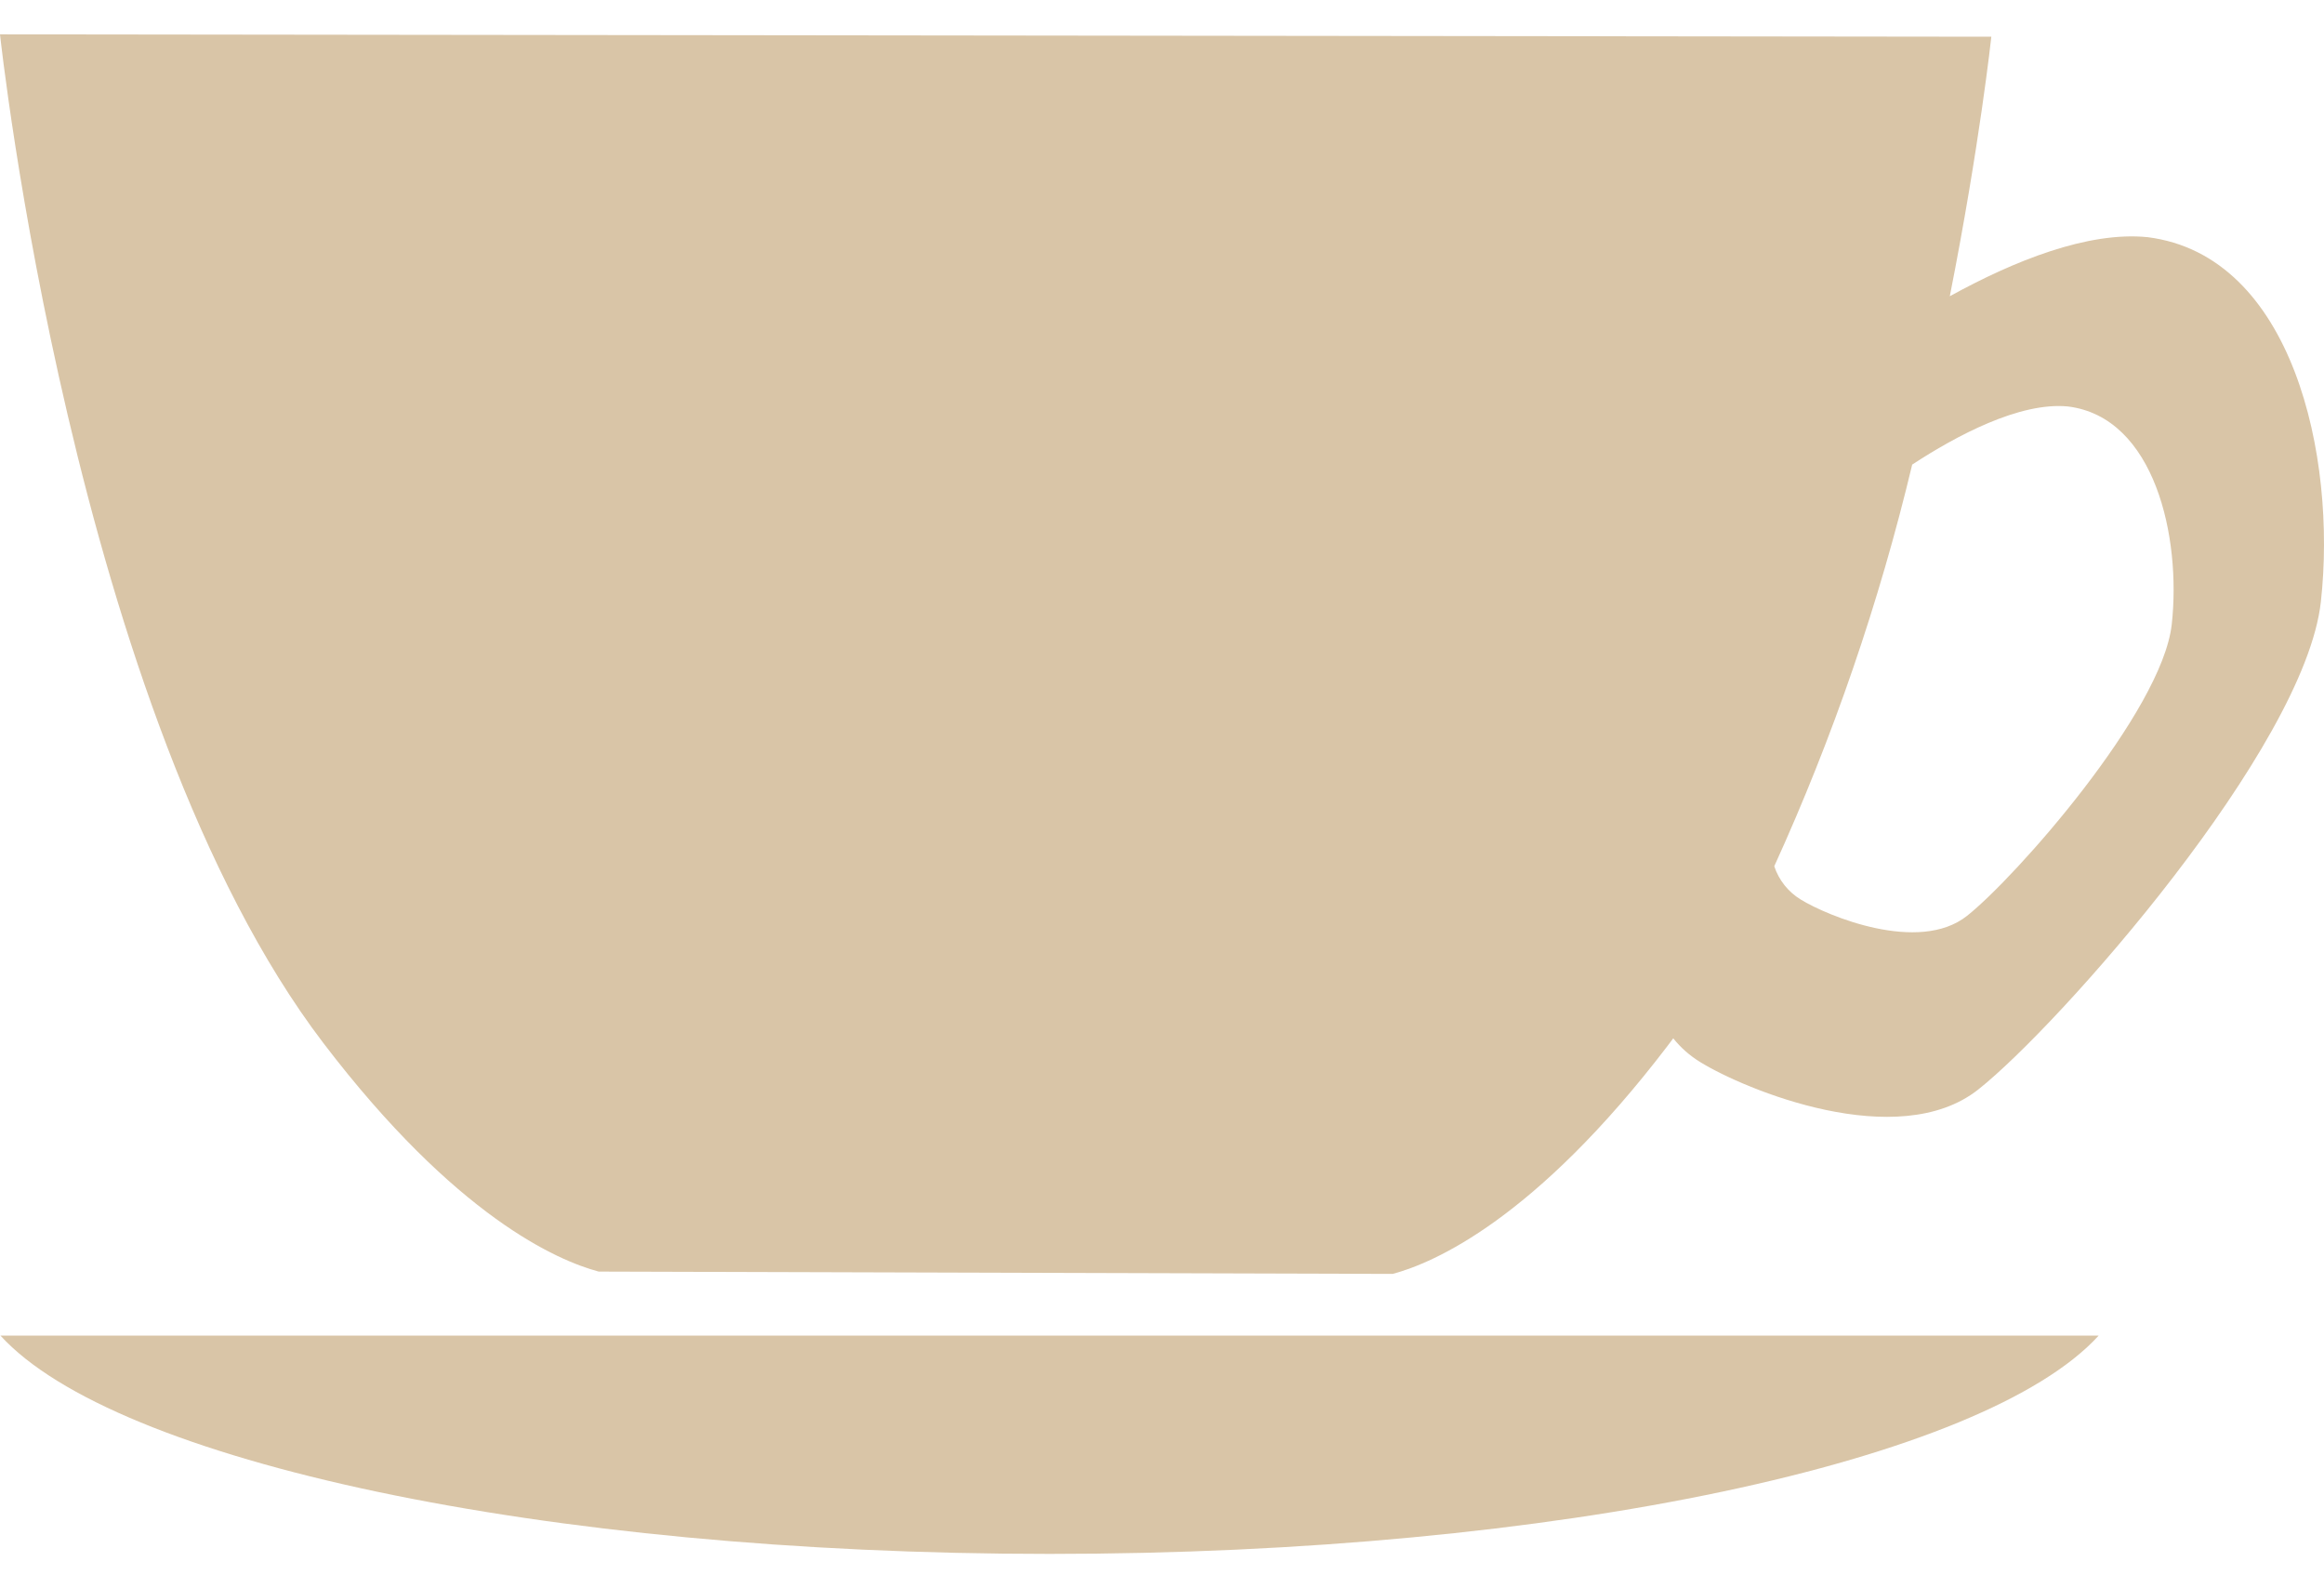 <svg width="60" height="41" viewBox="0 0 60 41" fill="none" xmlns="http://www.w3.org/2000/svg">
<path d="M55.445 6.122C53.9 5.968 51.995 6.735 50.339 7.647C51.111 3.747 51.411 0.948 51.411 0.948L0 0.887C0 0.887 1.886 18.454 8.351 26.928C11.772 31.413 14.396 32.541 15.456 32.824L35.956 32.884C37.015 32.601 39.639 31.473 43.06 26.988C43.108 26.927 43.153 26.864 43.199 26.803C43.394 27.046 43.63 27.254 43.897 27.417C45.041 28.123 48.995 29.767 51.075 28.123C53.155 26.478 59.503 19.299 59.919 15.535C60.335 11.77 59.19 6.593 55.445 6.122ZM56.069 16.119C55.819 18.369 52.027 22.659 50.783 23.642C49.539 24.627 47.176 23.642 46.492 23.221C46.169 23.025 45.926 22.72 45.807 22.361C47.325 19.028 48.517 15.555 49.368 11.993C50.503 11.25 52.146 10.368 53.394 10.493C55.633 10.774 56.318 13.868 56.069 16.119H56.069Z" fill="#D9C5A7"/>
<path d="M0.011 34.476C2.954 37.709 13.963 40.112 27.097 40.112C40.23 40.112 51.239 37.709 54.183 34.476H0.011Z" fill="#D9C5A7"/>
</svg>
